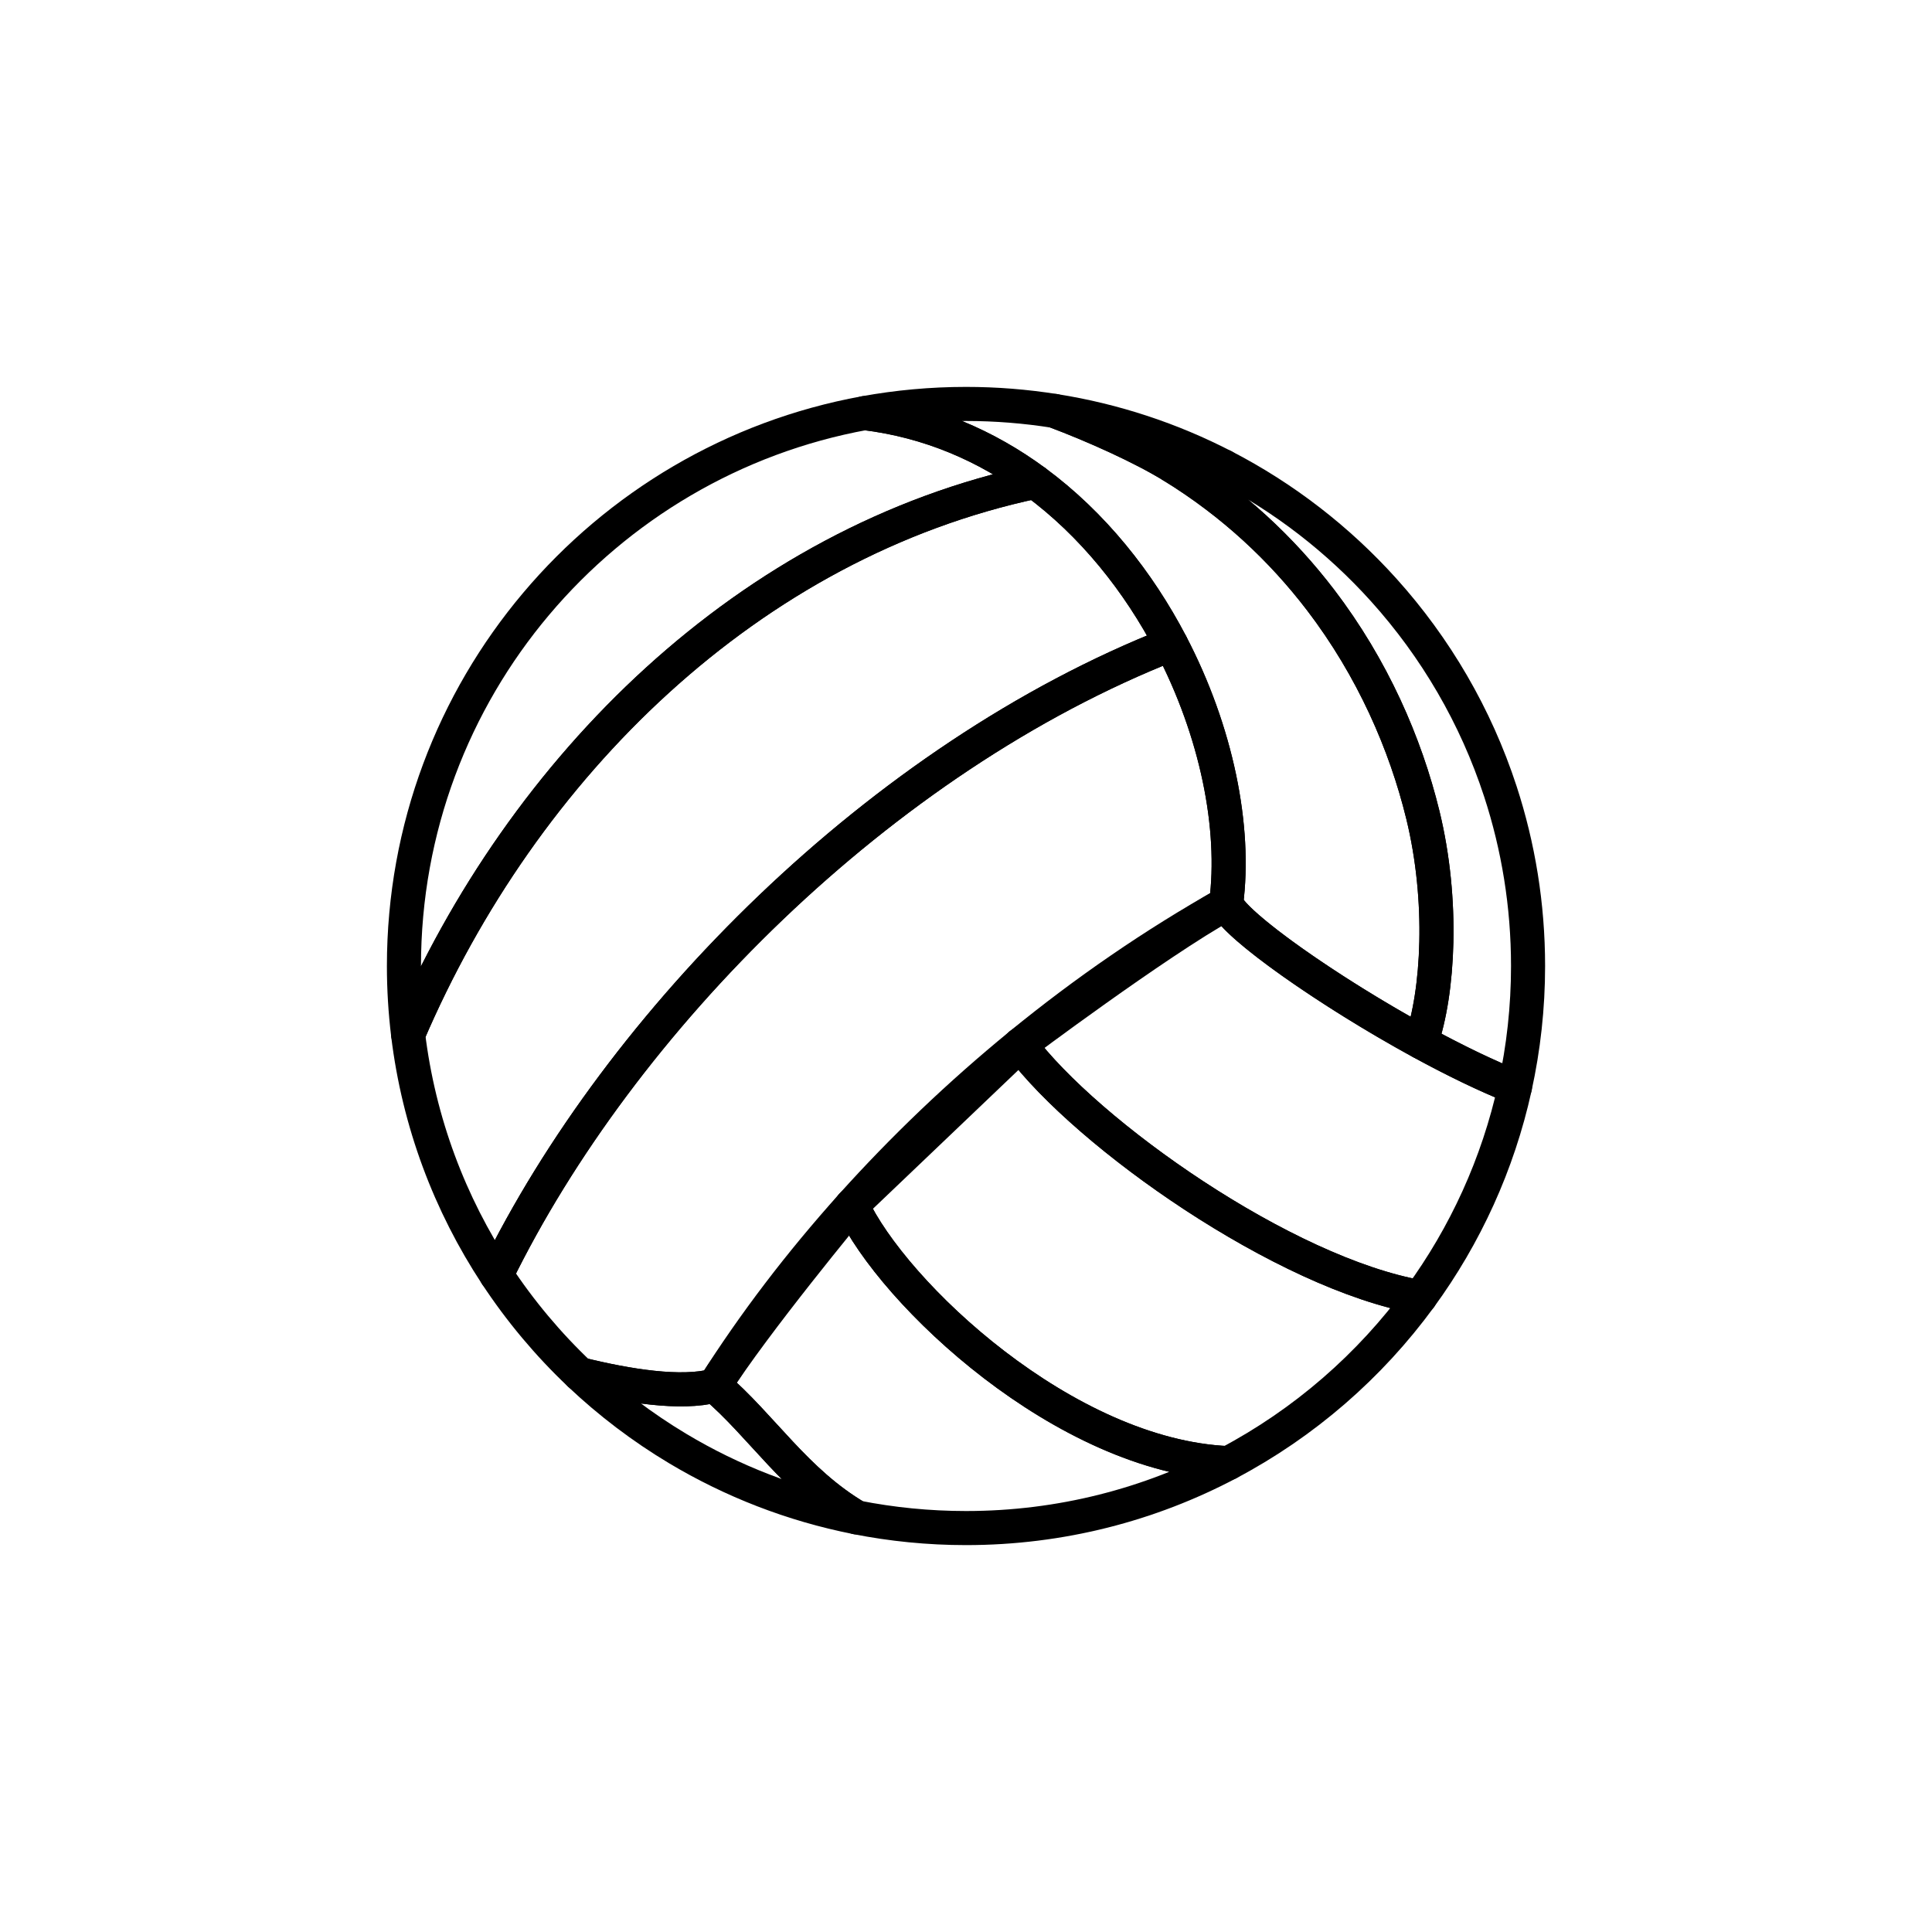 <?xml version="1.0" encoding="utf-8"?>
<!-- Generator: Adobe Illustrator 16.0.0, SVG Export Plug-In . SVG Version: 6.00 Build 0)  -->
<!DOCTYPE svg PUBLIC "-//W3C//DTD SVG 1.1//EN" "http://www.w3.org/Graphics/SVG/1.1/DTD/svg11.dtd">
<svg version="1.1" xmlns="http://www.w3.org/2000/svg" xmlns:xlink="http://www.w3.org/1999/xlink" x="0px" y="0px"
	 width="453.543px" height="453.543px" viewBox="0 0 453.543 453.543" enable-background="new 0 0 453.543 453.543"
	 xml:space="preserve">
<g id="kvadrat" display="none">
</g>
<g id="color" display="none">
	<g id="rdeča7bela" display="inline">
	</g>
	<g display="inline">
		<path fill="none" d="M116.522,299.27c-2.479,5.068-4.726,10.121-6.726,15.135c0.019,0.008,12.308,4.729,26.27,8.185
			C128.693,315.606,122.13,307.781,116.522,299.27z"/>
		<g>
			<path fill="none" stroke="#000000" stroke-width="8" stroke-linecap="round" stroke-linejoin="round" stroke-miterlimit="10" d="
				M247.548,96.464c9.427,3.535,20.564,8.564,27.594,12.88c3.997-0.094,8.032-0.049,12.102,0.132
				C275.005,103.152,261.647,98.695,247.548,96.464z"/>
		</g>
		
			<path fill="#0073B3" stroke="#000000" stroke-width="8" stroke-linecap="round" stroke-linejoin="round" stroke-miterlimit="10" d="
			M243,113.089c-11.415-8.409-24.818-14.271-40.011-16.119c-61.519,11.199-108.162,65.052-108.162,129.803
			c0,5.43,0.335,10.779,0.972,16.037C122.736,179.9,175.875,127.313,243,113.089z"/>
		
			<path fill="#EFE342" stroke="#000000" stroke-width="8" stroke-linecap="round" stroke-linejoin="round" stroke-miterlimit="10" d="
			M274.908,151.22c-7.635-14.624-18.375-28.161-31.908-38.131C175.875,127.313,122.736,179.9,95.799,242.81
			c2.506,20.675,9.793,39.871,20.723,56.46C145.627,239.759,206.654,178.041,274.908,151.22z"/>
		
			<path fill="#FFFFFF" stroke="#000000" stroke-width="8" stroke-linecap="round" stroke-linejoin="round" stroke-miterlimit="10" d="
			M334.013,191.27c-4.063-16.612-11.753-34.396-24.038-50.468c-9.012-11.791-20.492-22.657-34.832-31.458
			c-7.03-4.315-18.167-9.345-27.594-12.88c-6.769-1.071-13.707-1.637-20.777-1.637c-8.121,0-16.069,0.738-23.783,2.143
			c15.193,1.848,28.597,7.71,40.011,16.119c13.533,9.97,24.273,23.507,31.908,38.131c10.669,20.438,15.27,43,12.927,60.918
			c0,0.001,0.001,0.003,0.001,0.004c2.03,5.085,24.042,20.625,45.769,32.488C337.674,232.996,338.951,211.459,334.013,191.27z"/>
		
			<path fill="#FFFFFF" stroke="#000000" stroke-width="8" stroke-linecap="round" stroke-linejoin="round" stroke-miterlimit="10" d="
			M287.836,212.142c-16.87,9.479-33.133,20.681-48.352,33.129c15.74,21.079,62.037,53.684,93.895,59.246
			c10.579-14.482,18.277-31.199,22.256-49.313C329.929,245.056,290.584,219.024,287.836,212.142z"/>
		
			<path fill="#FFFFFF" stroke="#000000" stroke-width="8" stroke-linecap="round" stroke-linejoin="round" stroke-miterlimit="10" d="
			M167.752,325.284c-0.001,0-0.002-0.002-0.003-0.003c-7.866,2.088-20.327,0.117-31.683-2.692
			c6.983,6.612,14.689,12.468,22.987,17.439c12.769,7.651,26.938,13.202,42.032,16.182
			C186.747,347.769,178.875,334.769,167.752,325.284z"/>
		
			<path fill="#0073B3" stroke="#000000" stroke-width="8" stroke-linecap="round" stroke-linejoin="round" stroke-miterlimit="10" d="
			M167.749,325.281c0.001,0.001,0.002,0.003,0.003,0.003c9.216-14.563,32.25-42.351,32.25-42.351l39.482-37.663
			c0,0,31.482-23.649,48.352-33.129c0-0.001-0.001-0.003-0.001-0.004c2.343-17.918-2.258-40.479-12.927-60.918
			c-68.253,26.821-129.281,88.539-158.386,148.05c5.608,8.512,12.171,16.337,19.544,23.319
			C147.422,325.398,159.882,327.369,167.749,325.281z"/>
		
			<path fill="#0073B3" stroke="#000000" stroke-width="8" stroke-linecap="round" stroke-linejoin="round" stroke-miterlimit="10" d="
			M200.002,282.934c-12.163,13.539-23.035,27.788-32.25,42.351c11.123,9.484,18.995,22.484,33.333,30.926
			c8.31,1.639,16.896,2.507,25.687,2.507c22.25,0,43.208-5.516,61.596-15.241C249.998,341.858,209.607,303.666,200.002,282.934z"/>
		
			<path fill="#EFE342" stroke="#000000" stroke-width="8" stroke-linecap="round" stroke-linejoin="round" stroke-miterlimit="10" d="
			M239.484,245.271c-14.186,11.602-27.463,24.284-39.482,37.663c9.605,20.732,49.995,58.925,88.365,60.542
			c17.811-9.42,33.203-22.795,45.011-38.959C301.521,298.954,255.225,266.35,239.484,245.271z"/>
		
			<path fill="#EFE342" stroke="#000000" stroke-width="8" stroke-linecap="round" stroke-linejoin="round" stroke-miterlimit="10" d="
			M352.226,185.815c-5.784-17.728-15.215-33.806-27.416-47.343c-10.622-11.787-23.339-21.647-37.565-28.997
			c-4.07-0.181-8.105-0.226-12.102-0.132c14.34,8.801,25.82,19.667,34.832,31.458c12.285,16.071,19.975,33.855,24.038,50.468
			c4.938,20.189,3.662,41.727-0.408,53.36c7.677,4.191,15.318,7.924,22.03,10.574c2.012-9.159,3.081-18.67,3.081-28.432
			C358.716,212.473,356.433,198.709,352.226,185.815z"/>
	</g>
</g>
<g id="cb">
	<g id="rdeča7bela_copy">
	</g>
	<g>
		<g>
			<path fill="none" stroke="#000000" stroke-width="8" stroke-linecap="round" stroke-linejoin="round" stroke-miterlimit="10" d="
				M247.548,96.464c9.427,3.535,20.564,8.564,27.594,12.88c3.997-0.094,8.032-0.049,12.102,0.132
				C275.005,103.152,261.647,98.695,247.548,96.464z"/>
		</g>
		<path fill="none" stroke="#000000" stroke-width="8" stroke-linecap="round" stroke-linejoin="round" stroke-miterlimit="10" d="
			M243,113.089c-11.415-8.409-24.818-14.271-40.011-16.119c-61.519,11.199-108.162,65.052-108.162,129.803
			c0,5.43,0.335,10.779,0.972,16.037C122.736,179.9,175.875,127.313,243,113.089z"/>
		<path fill="none" stroke="#000000" stroke-width="8" stroke-linecap="round" stroke-linejoin="round" stroke-miterlimit="10" d="
			M274.908,151.22c-7.635-14.624-18.375-28.161-31.908-38.131C175.875,127.313,122.736,179.9,95.799,242.81
			c2.506,20.675,9.793,39.871,20.723,56.46C145.627,239.759,206.654,178.041,274.908,151.22z"/>
		<path fill="none" stroke="#000000" stroke-width="8" stroke-linecap="round" stroke-linejoin="round" stroke-miterlimit="10" d="
			M334.013,191.27c-4.063-16.612-11.753-34.396-24.038-50.468c-9.012-11.791-20.492-22.657-34.832-31.458
			c-7.03-4.315-18.167-9.345-27.594-12.88c-6.769-1.071-13.707-1.637-20.777-1.637c-8.121,0-16.069,0.738-23.783,2.143
			c15.193,1.848,28.597,7.71,40.011,16.119c13.533,9.97,24.273,23.507,31.908,38.131c10.669,20.438,15.27,43,12.927,60.918
			c0,0.001,0.001,0.003,0.001,0.004c2.03,5.085,24.042,20.625,45.769,32.488C337.674,232.996,338.951,211.459,334.013,191.27z"/>
		<path fill="none" stroke="#000000" stroke-width="8" stroke-linecap="round" stroke-linejoin="round" stroke-miterlimit="10" d="
			M287.836,212.142c-16.87,9.479-33.133,20.681-48.352,33.129c15.74,21.079,62.037,53.684,93.895,59.246
			c10.579-14.482,18.277-31.199,22.256-49.313C329.929,245.056,290.584,219.024,287.836,212.142z"/>
		<path fill="none" stroke="#000000" stroke-width="8" stroke-linecap="round" stroke-linejoin="round" stroke-miterlimit="10" d="
			M167.752,325.284c-0.001,0-0.002-0.002-0.003-0.003c-7.866,2.088-20.327,0.117-31.683-2.692
			c6.983,6.612,14.689,12.468,22.987,17.439c12.769,7.651,26.938,13.202,42.032,16.182
			C186.747,347.769,178.875,334.769,167.752,325.284z"/>
		<path fill="none" stroke="#000000" stroke-width="8" stroke-linecap="round" stroke-linejoin="round" stroke-miterlimit="10" d="
			M167.749,325.281c0.001,0.001,0.002,0.003,0.003,0.003c9.216-14.563,32.25-42.351,32.25-42.351l39.482-37.663
			c0,0,31.482-23.649,48.352-33.129c0-0.001-0.001-0.003-0.001-0.004c2.343-17.918-2.258-40.479-12.927-60.918
			c-68.253,26.821-129.281,88.539-158.386,148.05c5.608,8.512,12.171,16.337,19.544,23.319
			C147.422,325.398,159.882,327.369,167.749,325.281z"/>
		<path fill="none" stroke="#000000" stroke-width="8" stroke-linecap="round" stroke-linejoin="round" stroke-miterlimit="10" d="
			M200.002,282.934c-12.163,13.539-23.035,27.788-32.25,42.351c11.123,9.484,18.995,22.484,33.333,30.926
			c8.31,1.639,16.896,2.507,25.687,2.507c22.25,0,43.208-5.516,61.596-15.241C249.998,341.858,209.607,303.666,200.002,282.934z"/>
		<path fill="none" stroke="#000000" stroke-width="8" stroke-linecap="round" stroke-linejoin="round" stroke-miterlimit="10" d="
			M239.484,245.271c-14.186,11.602-27.463,24.284-39.482,37.663c9.605,20.732,49.995,58.925,88.365,60.542
			c17.811-9.42,33.203-22.795,45.011-38.959C301.521,298.954,255.225,266.35,239.484,245.271z"/>
		<path fill="none" stroke="#000000" stroke-width="8" stroke-linecap="round" stroke-linejoin="round" stroke-miterlimit="10" d="
			M352.226,185.815c-5.784-17.728-15.215-33.806-27.416-47.343c-10.622-11.787-23.339-21.647-37.565-28.997
			c-4.07-0.181-8.105-0.226-12.102-0.132c14.34,8.801,25.82,19.667,34.832,31.458c12.285,16.071,19.975,33.855,24.038,50.468
			c4.938,20.189,3.662,41.727-0.408,53.36c7.677,4.191,15.318,7.924,22.03,10.574c2.012-9.159,3.081-18.67,3.081-28.432
			C358.716,212.473,356.433,198.709,352.226,185.815z"/>
	</g>
</g>
<g id="pivot">
	<circle fill="none" cx="222.776" cy="355.878" r="14.132"/>
</g>
</svg>
